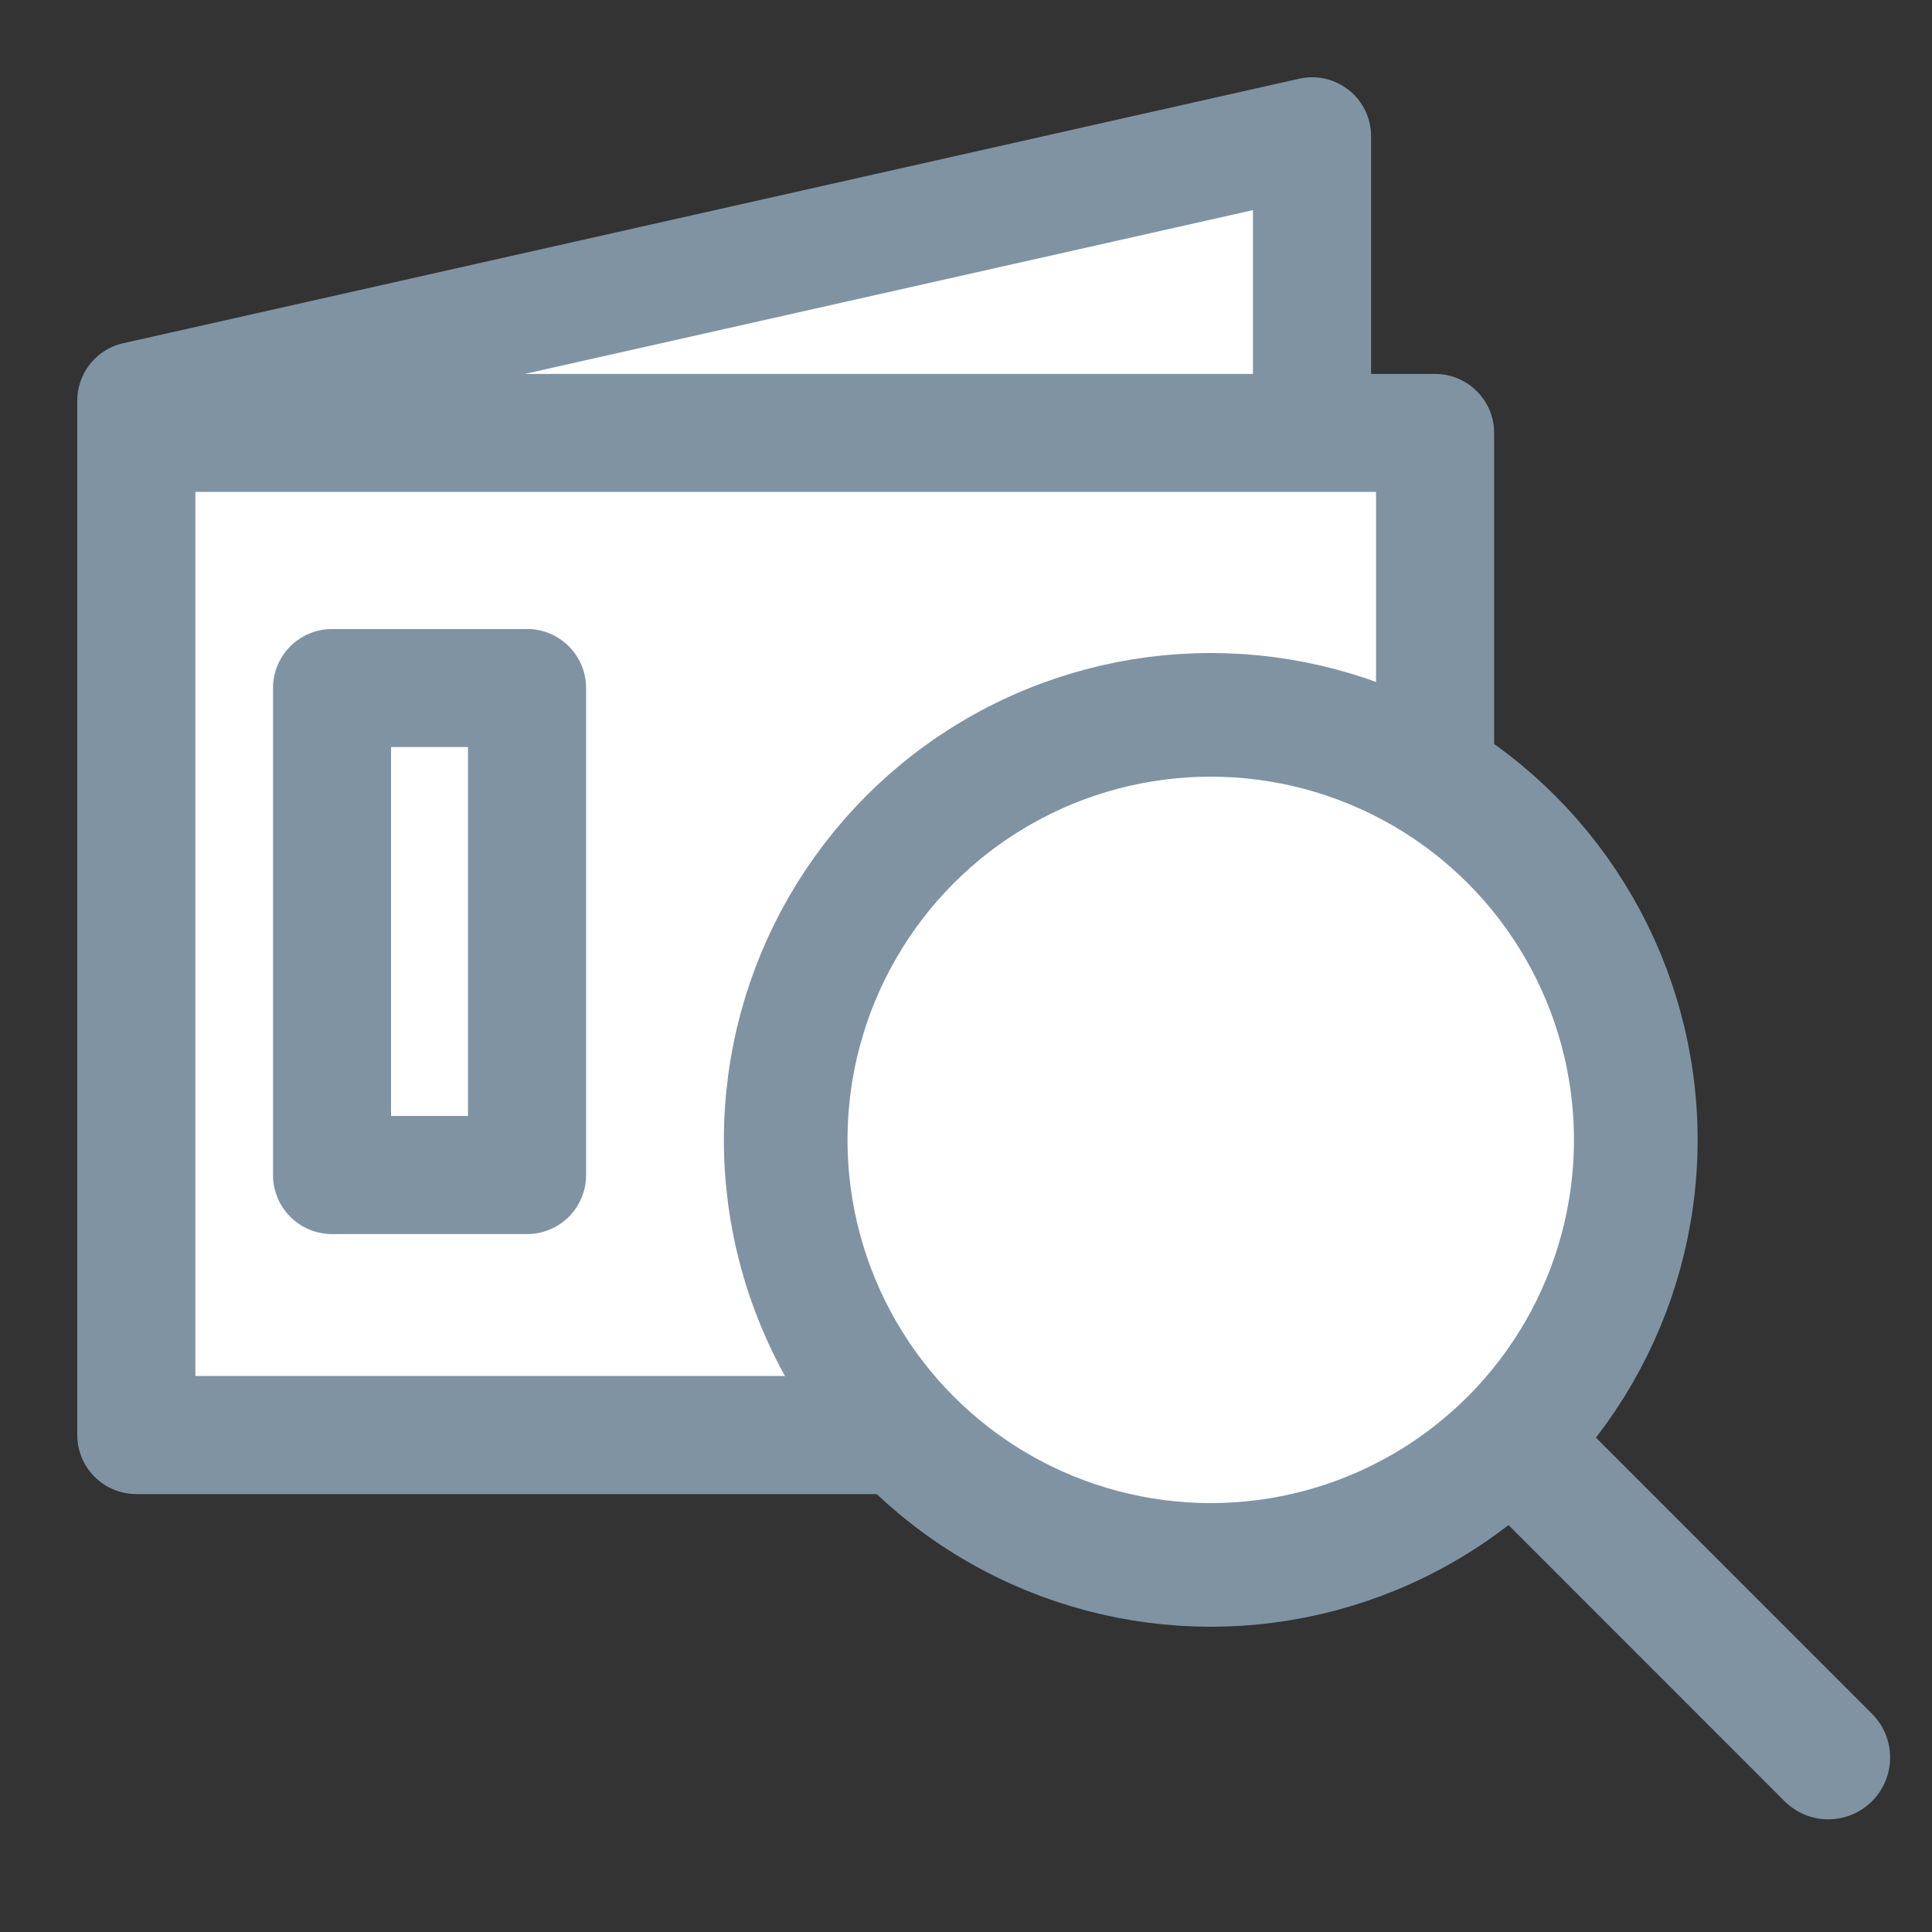 <svg width="25" height="25" xmlns="http://www.w3.org/2000/svg"><rect width="100%" height="100%" fill="#333333" stroke="none"/><g transform="translate(1 1)" fill="none" fill-rule="evenodd"><path fill="#FFF" d="M0 5h17v12H0zm1.718-.728L15.799.892v3.38z"/><path d="M.764 18.333A.764.764 0 010 17.57V4.186c0-.357.247-.667.596-.745L15.81.019a.763.763 0 01.932.745v3.075h.828c.422 0 .764.341.764.763V17.57a.764.764 0 01-.764.764H.764zm16.042-6.11V9.95h-3.203a1.14 1.14 0 00-1.139 1.137 1.14 1.14 0 001.14 1.137h3.202zm0-3.8V5.365H1.528v11.44h15.278v-3.054h-3.203a2.669 2.669 0 01-2.666-2.665 2.669 2.669 0 012.666-2.665h3.203zm-1.593-6.704L5.79 3.839h9.423v-2.12zM5.82 7.139c.422 0 .764.343.764.765v6.3a.764.764 0 01-.764.765H3.297a.764.764 0 01-.764-.764V7.904c0-.422.342-.764.764-.764H5.82zm-.764 6.302V8.667H4.06v4.774h.996z" fill="#7F93A3" fill-rule="nonzero"/><circle stroke="#7F93A3" stroke-width="1.6" fill="#FFF" cx="14.667" cy="13.75" r="5.5"/><path d="M18.639 17.722l4.019 4.02" stroke="#7F93A3" stroke-width="1.6" stroke-linecap="round"/></g></svg>